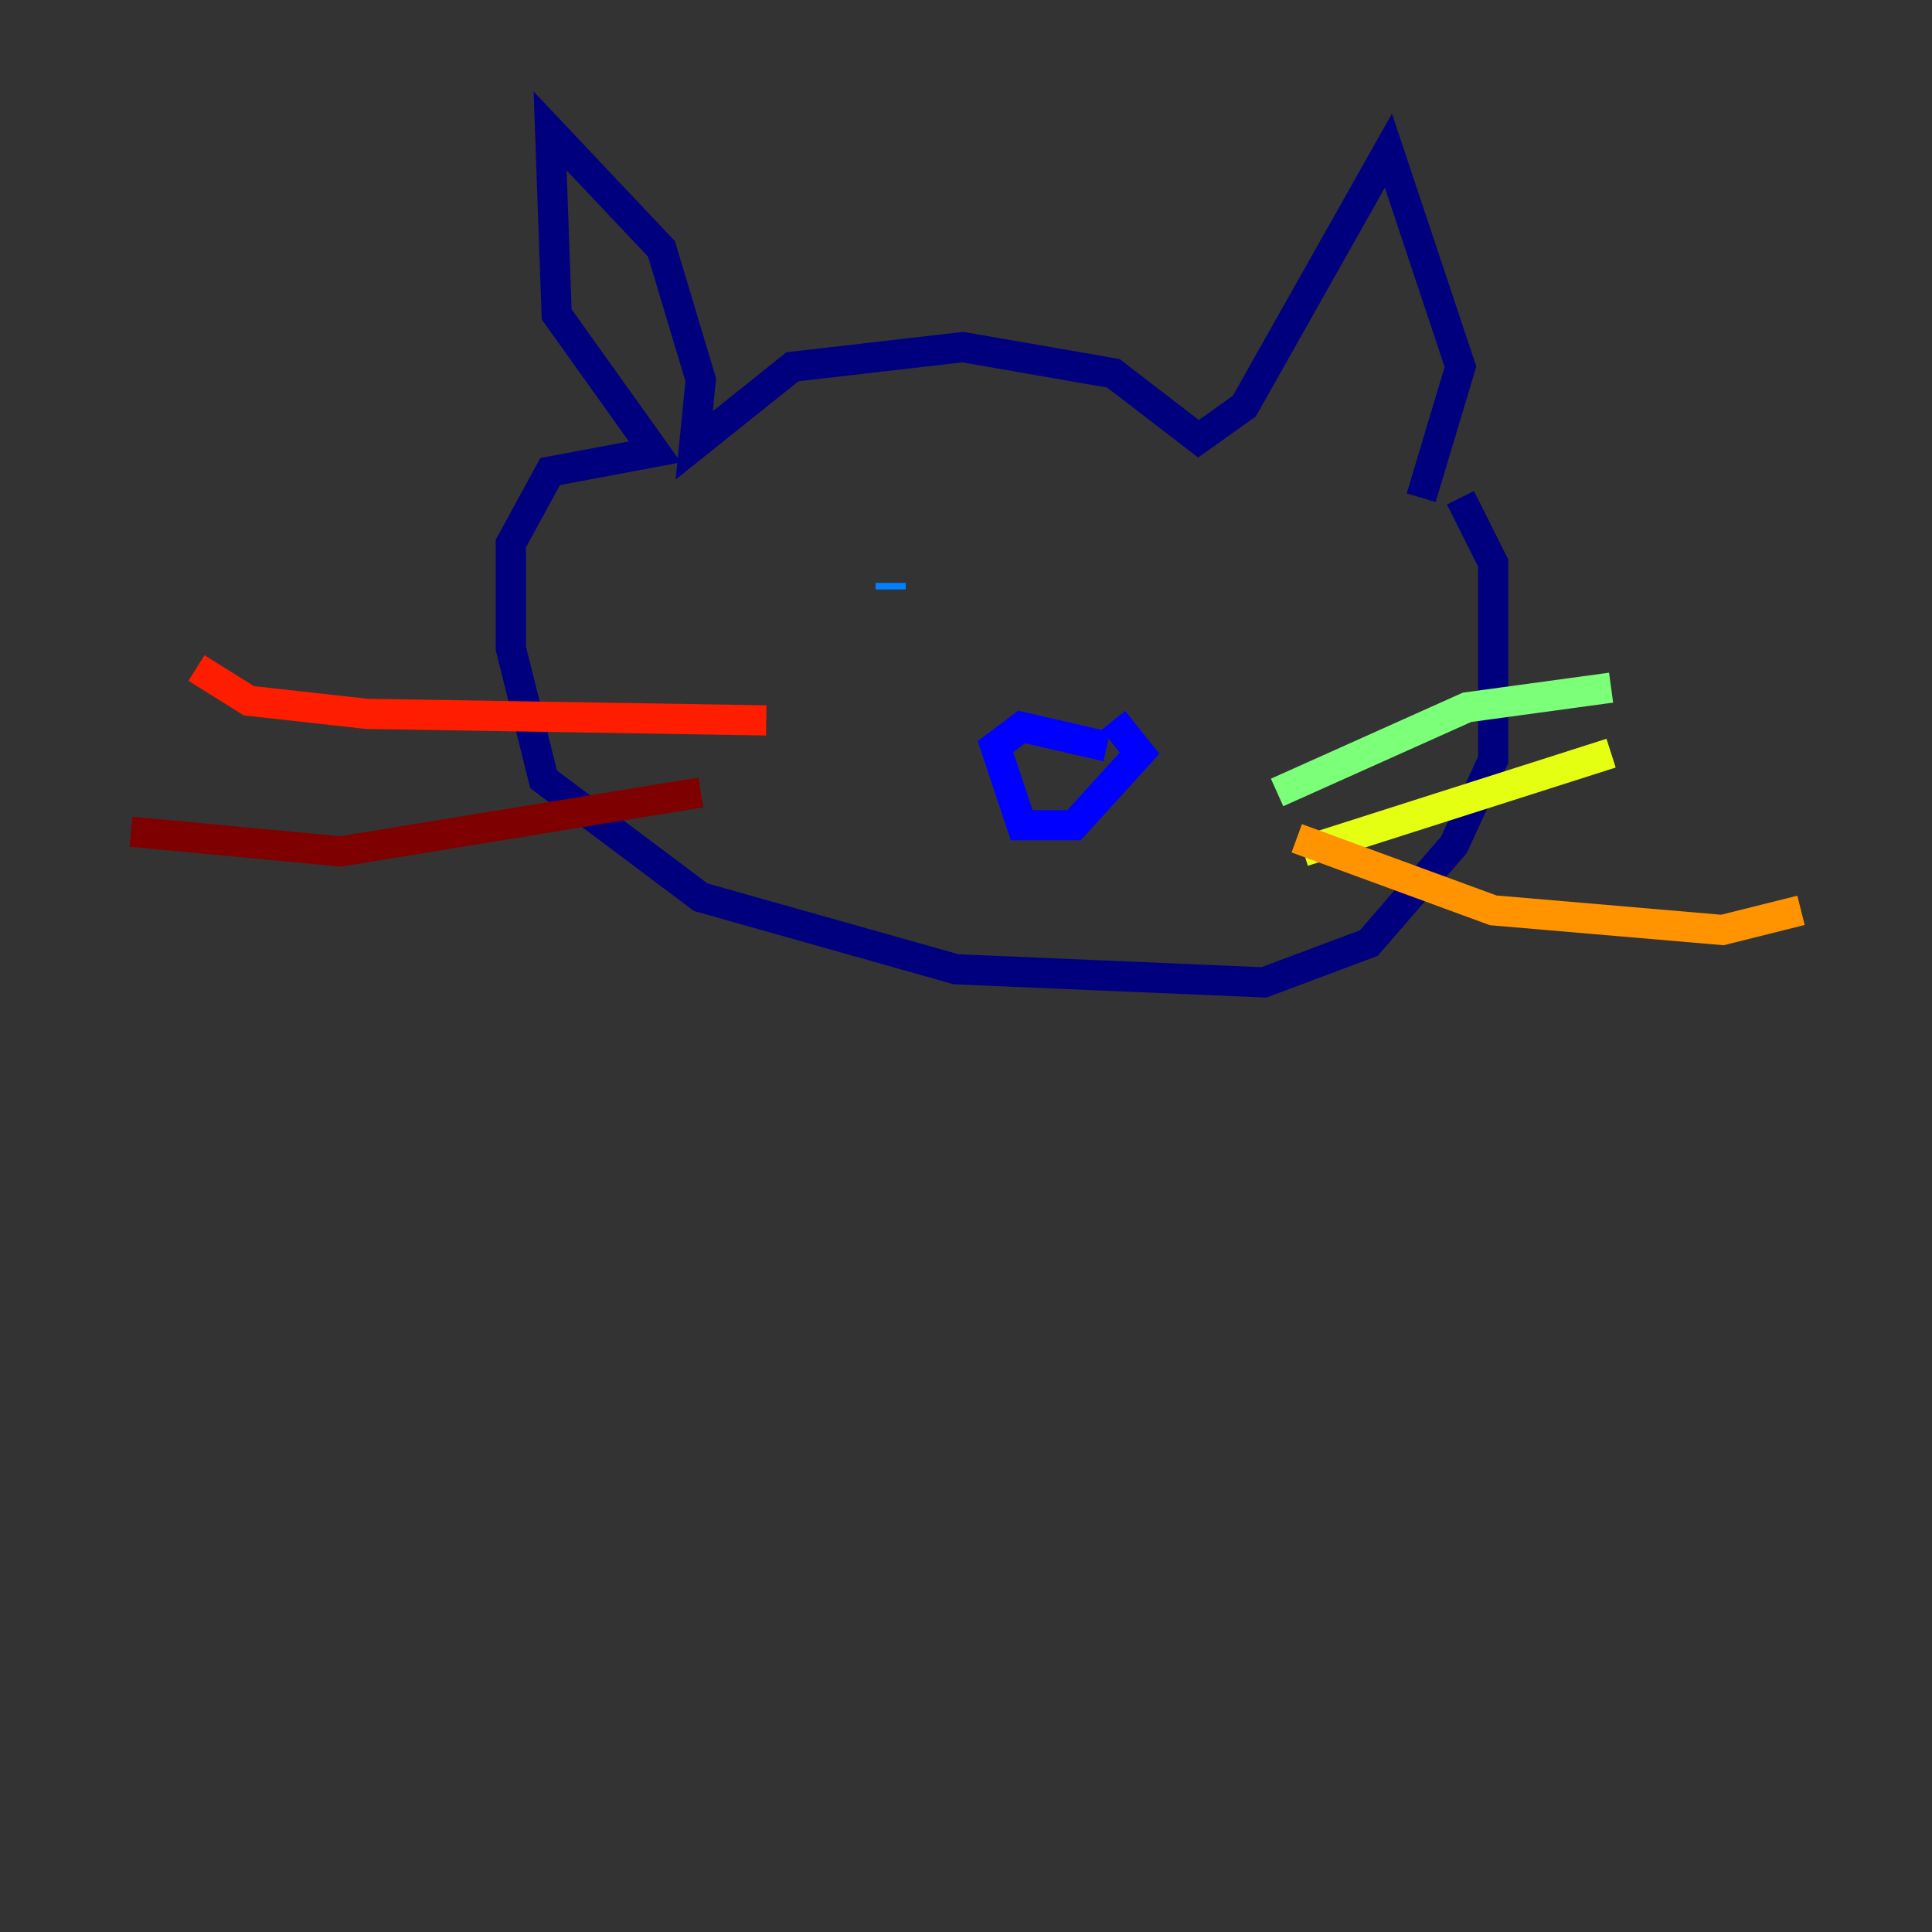 <?xml version="1.0" encoding="utf-8" ?>
<svg baseProfile="tiny" height="128" version="1.2" viewBox="0,0,128,128" width="128" xmlns="http://www.w3.org/2000/svg" xmlns:ev="http://www.w3.org/2001/xml-events" xmlns:xlink="http://www.w3.org/1999/xlink"><rect x="0" y="0" width="128" height="128" fill="#333333" stroke="none"/><defs /><polyline fill="none" points="94.156,32.976 96.759,24.298 91.986,9.98 82.441,26.902 79.403,29.071 73.763,24.732 63.783,22.997 52.502,24.298 45.993,29.505 46.427,25.166 43.824,16.488 36.447,8.678 36.881,20.827 43.39,29.939 36.447,31.241 33.844,36.014 33.844,42.956 36.014,51.634 46.427,59.444 63.349,64.217 83.742,65.085 90.685,62.481 96.325,55.973 98.929,50.332 98.929,37.315 96.759,32.976" stroke="#00007f" stroke-width="2" /><polyline fill="none" points="73.329,49.464 67.688,48.163 65.953,49.464 67.688,54.671 71.159,54.671 75.498,49.898 73.763,47.729" stroke="#0000ff" stroke-width="2" /><polyline fill="none" points="59.01,38.617 59.01,39.051" stroke="#0080ff" stroke-width="2" /><polyline fill="none" points="75.932,36.881 75.932,36.881" stroke="#15ffe1" stroke-width="2" /><polyline fill="none" points="84.61,52.502 97.193,46.861 106.739,45.559" stroke="#7cff79" stroke-width="2" /><polyline fill="none" points="86.346,56.407 106.739,49.898" stroke="#e4ff12" stroke-width="2" /><polyline fill="none" points="85.912,55.539 98.929,60.312 114.115,61.614 119.322,60.312" stroke="#ff9400" stroke-width="2" /><polyline fill="none" points="50.766,47.729 24.298,47.295 16.488,46.427 13.017,44.258" stroke="#ff1d00" stroke-width="2" /><polyline fill="none" points="46.427,52.502 22.563,56.407 8.678,55.105" stroke="#7f0000" stroke-width="2" /></svg>